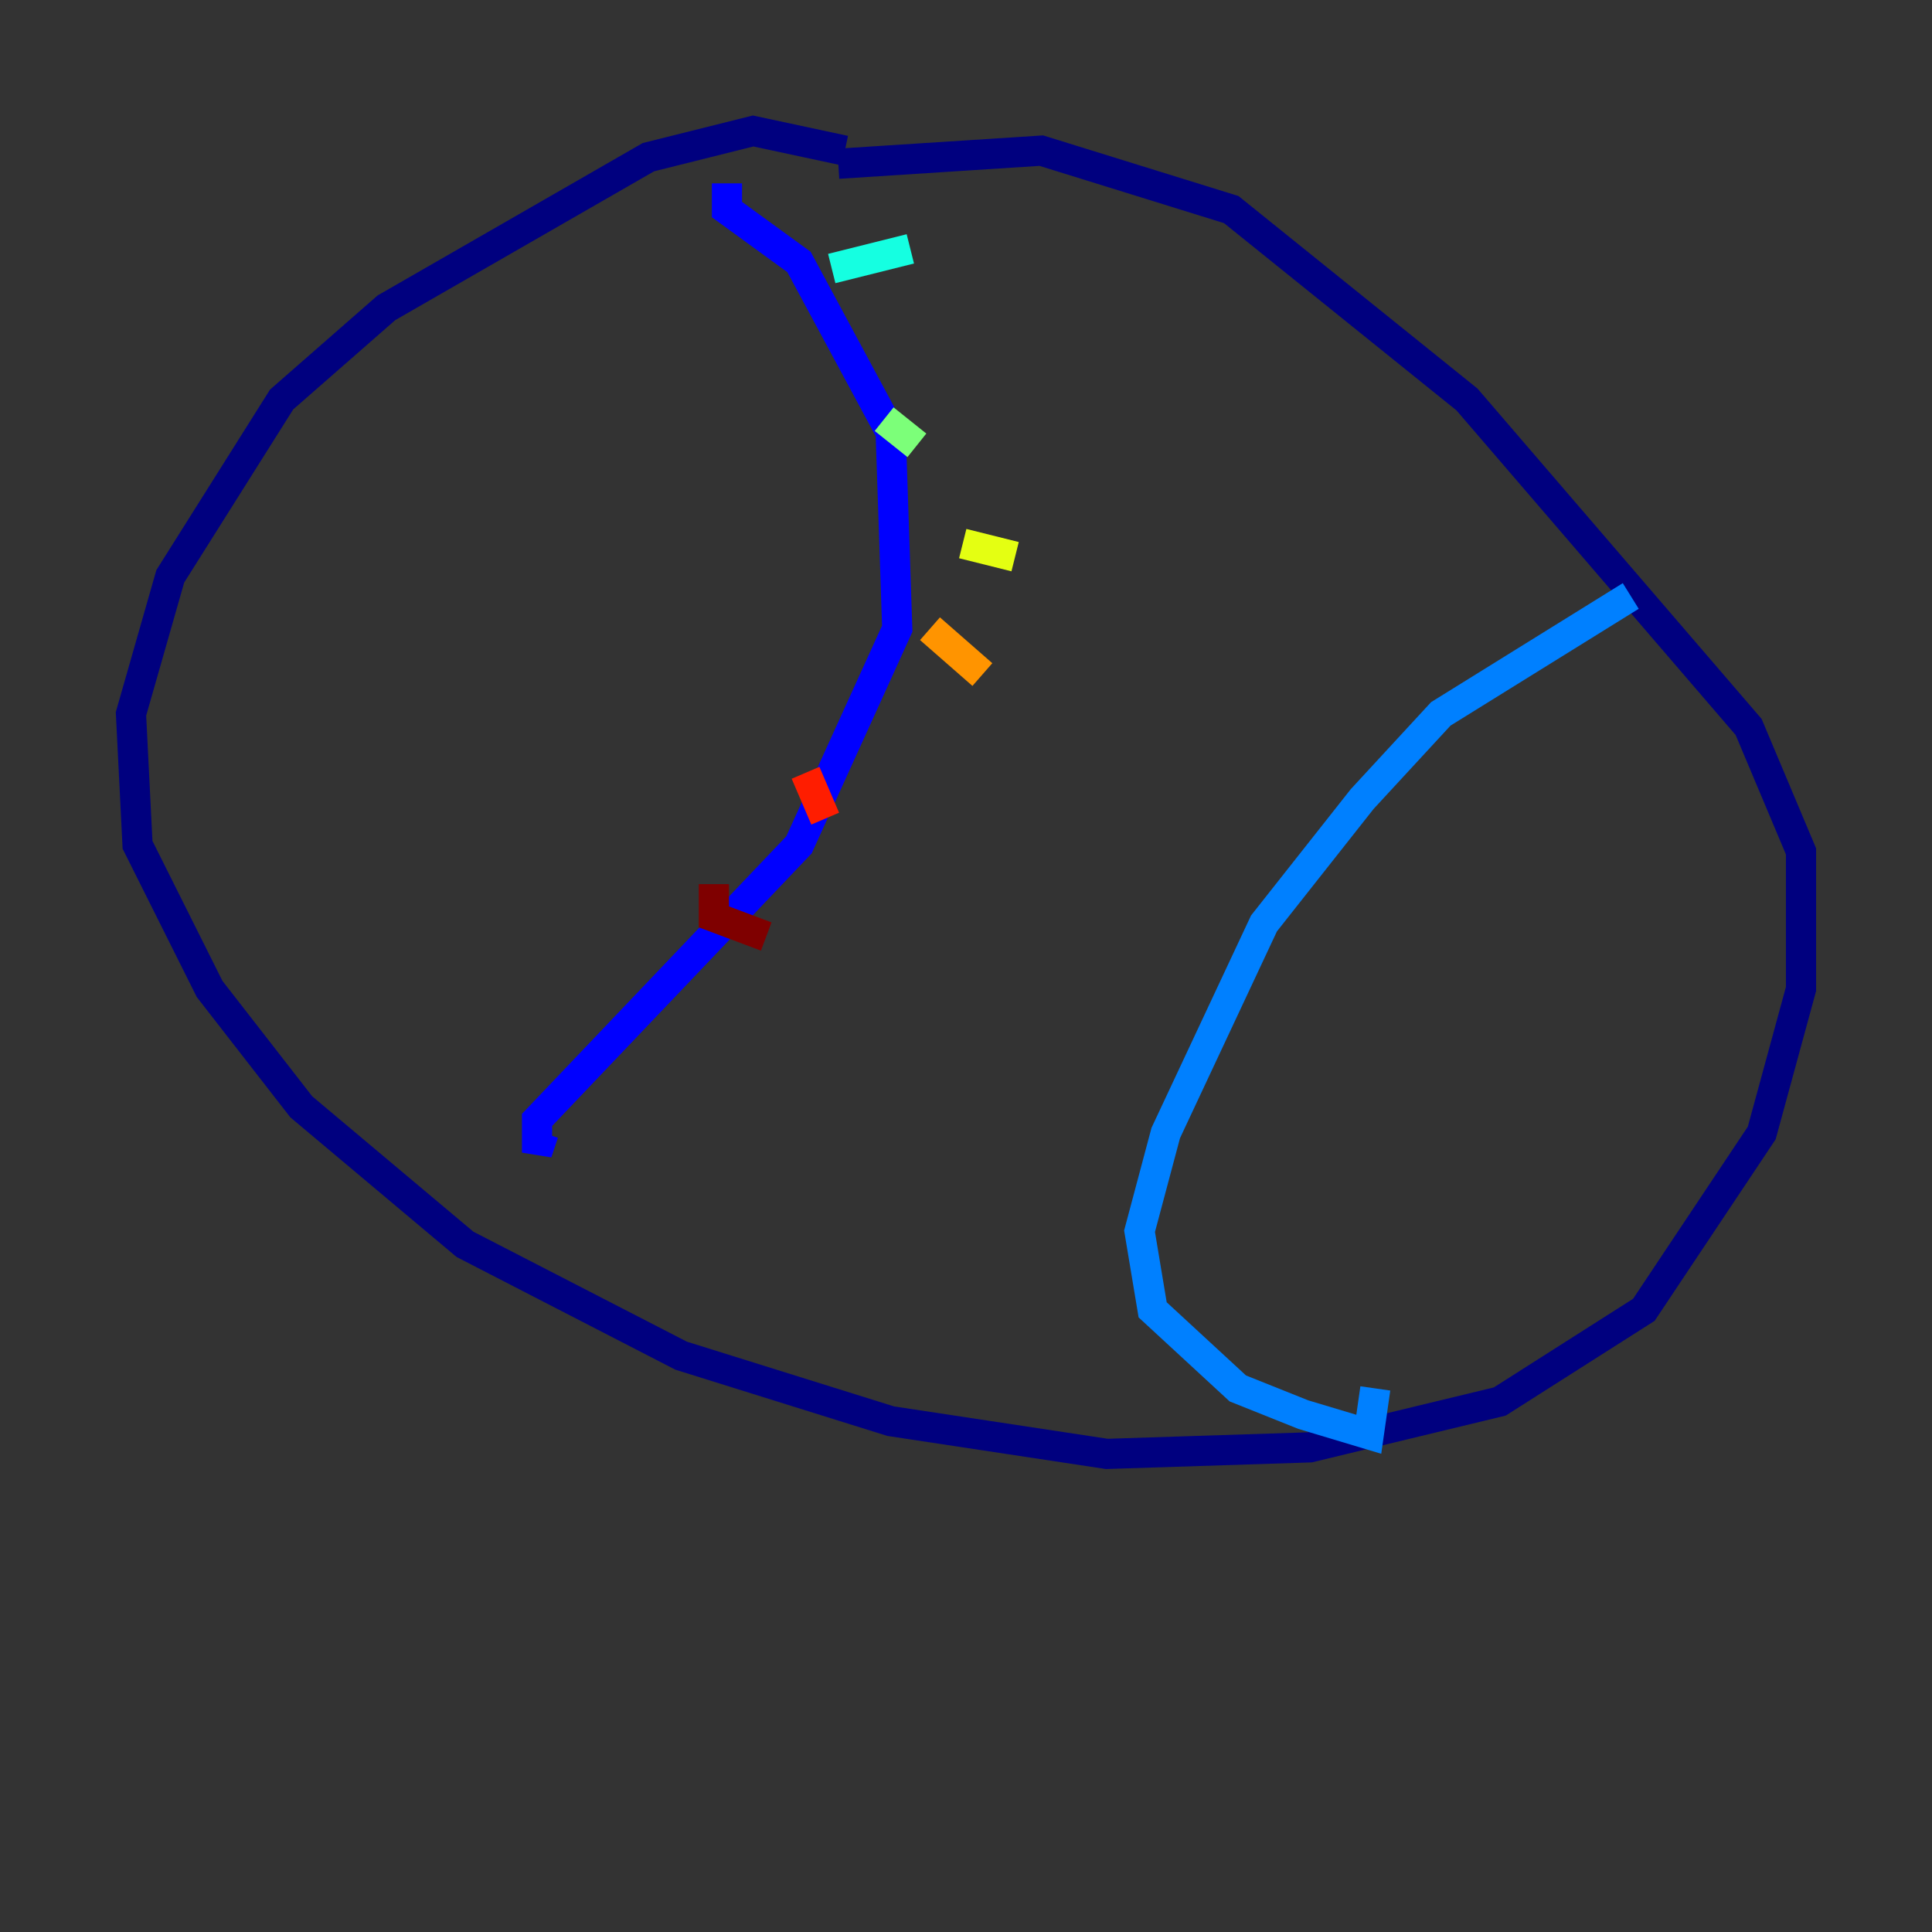<?xml version="1.0" encoding="utf-8" ?>
<svg baseProfile="tiny" height="128" version="1.2" viewBox="0,0,128,128" width="128" xmlns="http://www.w3.org/2000/svg" xmlns:ev="http://www.w3.org/2001/xml-events" xmlns:xlink="http://www.w3.org/1999/xlink"><rect x="0" y="0" width="128" height="128" fill="#333333" stroke="none"/><defs /><polyline fill="none" points="55.973,9.98 49.898,8.678 42.956,10.414 25.6,20.393 18.658,26.468 11.281,38.183 8.678,47.295 9.112,55.973 13.885,65.519 19.959,73.329 30.807,82.441 45.125,89.817 59.01,94.156 73.329,96.325 86.78,95.891 99.363,92.854 108.909,86.78 116.719,75.064 119.322,65.519 119.322,56.407 115.851,48.163 97.193,26.468 81.573,13.885 68.99,9.98 55.539,10.848" stroke="#00007f" stroke-width="2" /><polyline fill="none" points="48.163,12.149 48.163,13.885 52.936,17.356 59.01,28.637 59.444,41.654 52.936,55.973 35.58,74.197 35.58,76.366 36.014,75.064" stroke="#0000ff" stroke-width="2" /><polyline fill="none" points="108.041,39.485 95.458,47.295 90.251,52.936 83.742,61.18 77.234,75.064 75.498,81.573 76.366,86.78 82.007,91.986 86.346,93.722 90.685,95.024 91.119,91.986" stroke="#0080ff" stroke-width="2" /><polyline fill="none" points="55.105,17.79 60.312,16.488" stroke="#15ffe1" stroke-width="2" /><polyline fill="none" points="58.576,27.77 60.746,29.505" stroke="#7cff79" stroke-width="2" /><polyline fill="none" points="63.783,36.014 67.254,36.881" stroke="#e4ff12" stroke-width="2" /><polyline fill="none" points="61.614,41.654 65.085,44.691" stroke="#ff9400" stroke-width="2" /><polyline fill="none" points="53.37,51.2 54.671,54.237" stroke="#ff1d00" stroke-width="2" /><polyline fill="none" points="47.295,58.576 47.295,60.746 50.766,62.047" stroke="#7f0000" stroke-width="2" /></svg>